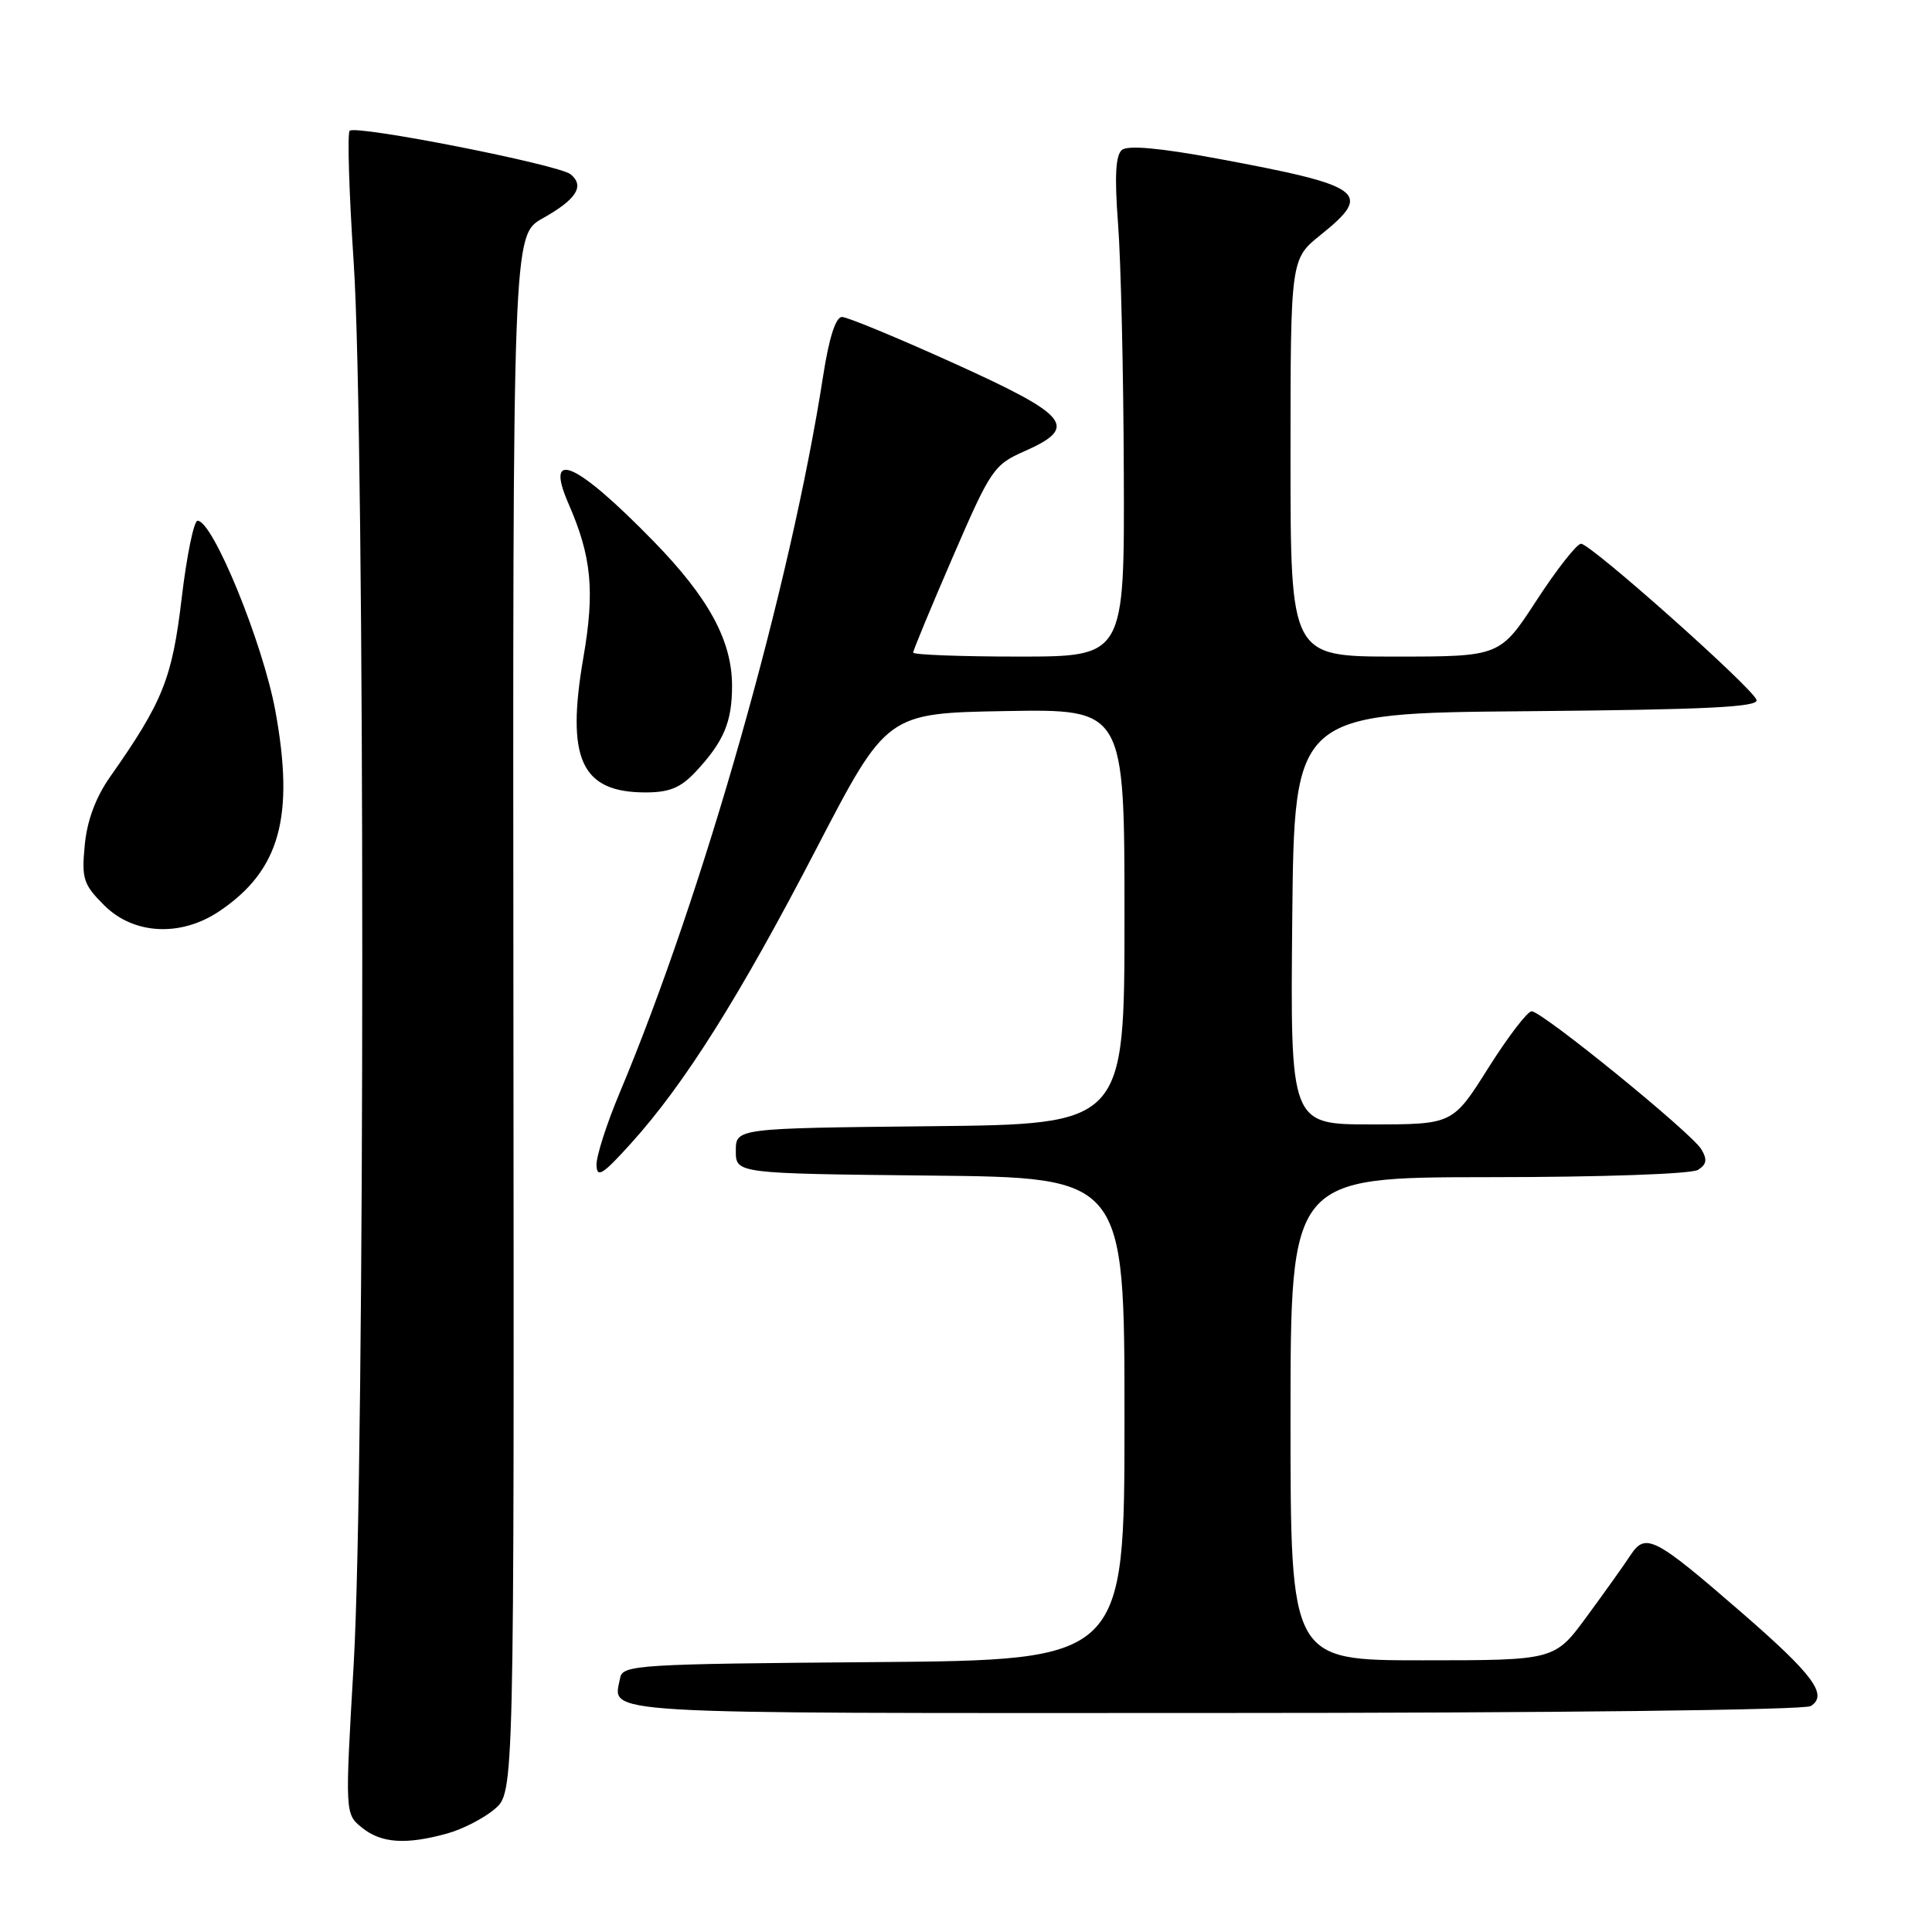 <?xml version="1.0" encoding="UTF-8" standalone="no"?>
<!DOCTYPE svg PUBLIC "-//W3C//DTD SVG 1.1//EN" "http://www.w3.org/Graphics/SVG/1.1/DTD/svg11.dtd" >
<svg xmlns="http://www.w3.org/2000/svg" xmlns:xlink="http://www.w3.org/1999/xlink" version="1.1" viewBox="0 0 256 256">
 <g >
 <path fill="currentColor"
d=" M 59.25 242.95 C 61.31 242.38 64.15 240.91 65.56 239.70 C 68.13 237.50 68.13 237.50 68.03 134.33 C 67.94 31.16 67.94 31.16 71.92 28.92 C 76.38 26.42 77.50 24.66 75.62 23.10 C 74.07 21.82 47.15 16.52 46.33 17.33 C 46.01 17.66 46.25 25.53 46.87 34.84 C 48.38 57.52 48.38 194.28 46.87 220.43 C 45.71 240.35 45.71 240.35 47.97 242.18 C 50.52 244.24 53.79 244.46 59.25 242.95 Z  M 239.94 226.06 C 242.26 224.59 240.27 221.91 230.76 213.66 C 219.21 203.64 218.05 203.04 216.05 206.07 C 215.20 207.37 212.59 211.03 210.25 214.21 C 206.00 220.00 206.00 220.00 188.50 220.00 C 171.00 220.00 171.00 220.00 171.00 188.00 C 171.00 156.00 171.00 156.00 197.25 155.98 C 212.21 155.98 224.15 155.56 225.00 155.01 C 226.14 154.28 226.25 153.64 225.43 152.28 C 224.09 150.07 204.33 134.00 202.95 134.00 C 202.40 134.00 199.82 137.37 197.22 141.49 C 192.50 148.99 192.50 148.99 181.73 148.99 C 170.97 149.00 170.97 149.00 171.23 121.75 C 171.50 94.50 171.50 94.50 202.33 94.24 C 226.26 94.03 233.07 93.69 232.75 92.74 C 232.22 91.13 210.81 72.08 209.50 72.05 C 208.95 72.04 206.31 75.40 203.63 79.51 C 198.76 87.00 198.76 87.00 184.88 87.00 C 171.00 87.00 171.00 87.00 171.00 60.67 C 171.00 34.33 171.00 34.33 175.00 31.12 C 181.98 25.51 180.77 24.63 161.17 20.99 C 153.66 19.60 149.44 19.22 148.66 19.87 C 147.82 20.57 147.67 23.39 148.15 29.67 C 148.52 34.53 148.87 49.41 148.91 62.75 C 149.00 87.00 149.00 87.00 135.00 87.00 C 127.30 87.00 121.00 86.76 121.00 86.47 C 121.00 86.18 123.36 80.48 126.25 73.80 C 131.28 62.18 131.68 61.59 135.75 59.79 C 142.96 56.60 141.75 55.09 126.43 48.15 C 118.96 44.77 112.27 42.00 111.57 42.00 C 110.74 42.00 109.86 44.73 109.08 49.75 C 104.75 77.68 93.20 118.39 82.09 144.85 C 80.39 148.90 79.02 153.17 79.04 154.35 C 79.08 156.15 79.84 155.68 83.61 151.50 C 90.68 143.69 98.01 132.04 108.15 112.50 C 117.50 94.50 117.50 94.50 133.25 94.22 C 149.00 93.95 149.00 93.95 149.00 121.46 C 149.00 148.97 149.00 148.97 123.25 149.23 C 97.50 149.50 97.50 149.50 97.50 152.50 C 97.50 155.50 97.50 155.50 123.25 155.77 C 149.00 156.03 149.00 156.03 149.00 188.00 C 149.00 219.97 149.00 219.97 115.76 220.24 C 84.61 220.48 82.50 220.61 82.18 222.31 C 81.23 227.23 77.46 227.00 160.72 226.98 C 205.63 226.98 239.11 226.59 239.94 226.06 Z  M 29.08 120.73 C 37.09 115.33 39.06 108.24 36.48 94.16 C 34.82 85.17 28.21 69.00 26.18 69.00 C 25.69 69.00 24.74 73.63 24.07 79.29 C 22.81 89.92 21.58 92.99 14.60 102.92 C 12.68 105.65 11.54 108.72 11.23 111.98 C 10.80 116.45 11.04 117.19 13.80 119.95 C 17.71 123.86 23.96 124.18 29.08 120.73 Z  M 92.19 102.25 C 95.90 98.27 97.00 95.68 97.00 90.88 C 97.00 84.90 93.91 79.21 86.58 71.70 C 76.33 61.19 72.09 59.32 75.33 66.74 C 78.39 73.75 78.83 78.29 77.30 87.13 C 74.98 100.58 77.01 105.00 85.54 105.00 C 88.71 105.00 90.20 104.38 92.19 102.25 Z "/>
</g>
</svg>